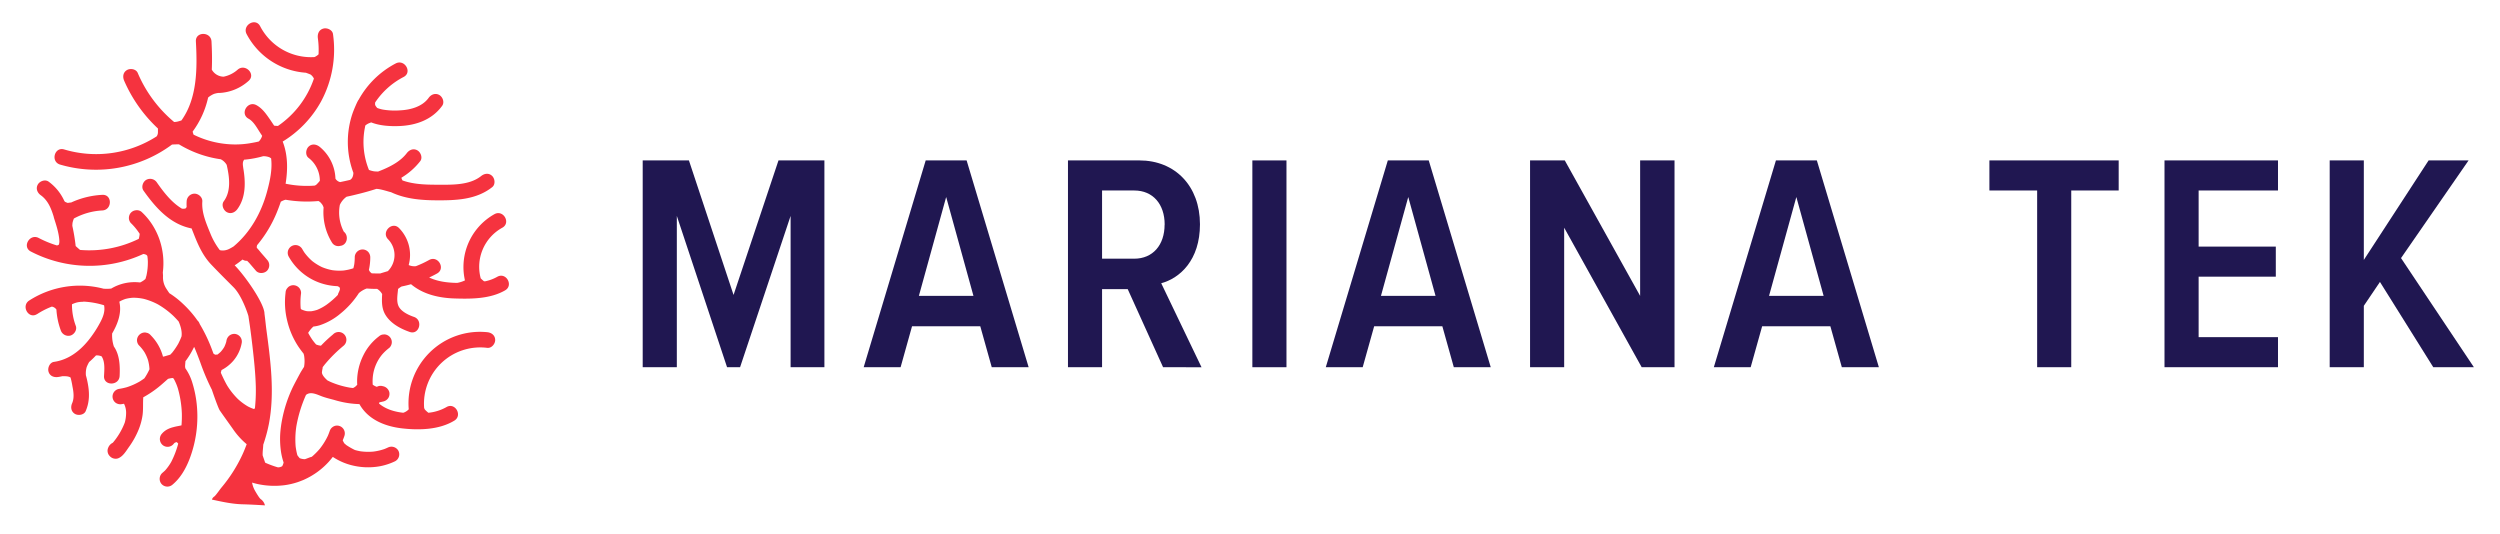 <svg id="bcffa2e3-9bad-4551-b933-4cce1aff9a84" data-name="Layer 1" xmlns="http://www.w3.org/2000/svg" width="1441.5" height="308.17" viewBox="0 0 1441.5 308.17">
  <title>mariana-tek</title>
  <polygon points="455.86 211.73 455.86 124.5 426.73 211.73 419.22 211.73 390.26 124.5 390.26 211.73 370.58 211.73 370.58 92.49 397.23 92.49 422.97 170.07 448.88 92.49 475.35 92.49 475.35 211.73 455.86 211.73" style="fill: #201751"/>
  <path d="M545.56,113.59l-15.73,57h31.46Zm26.28,98.14-6.61-23.6H525.88l-6.59,23.6H498L533.76,92.49h23.59l35.76,119.24Z" style="fill: #201751"/>
  <path d="M671.55,129.5c0-11.8-6.79-19.66-17.51-19.66H635.45v39.32H654c10.72,0,17.51-7.86,17.51-19.66m-.88,82.23-20.38-45H635.45v45H615.79V92.49H656.9c20.74,0,35,14.84,35,36.83,0,20.74-11.61,31.1-22.34,34l23.24,48.44Z" style="fill: #201751"/>
  <rect x="722.11" y="92.5" width="19.67" height="119.24" style="fill: #201751"/>
  <path d="M812,113.59l-15.74,57h31.47Zm26.27,98.14-6.61-23.6H792.34l-6.61,23.6H764.45L800.22,92.49h23.59l35.75,119.24Z" style="fill: #201751"/>
  <polygon points="946.59 211.73 901.9 131.29 901.9 211.73 882.23 211.73 882.23 92.49 902.25 92.49 945.7 170.61 945.7 92.49 965.53 92.49 965.53 211.73 946.59 211.73" style="fill: #201751"/>
  <path d="M1035.77,113.59l-15.74,57h31.47ZM1062,211.73l-6.61-23.6h-39.34l-6.61,23.6H988.2L1024,92.49h23.59l35.76,119.24Z" style="fill: #201751"/>
  <polygon points="1174.62 211.73 1174.62 109.83 1147.09 109.83 1147.09 92.49 1221.63 92.49 1221.63 109.83 1194.28 109.83 1194.28 211.73 1174.62 211.73" style="fill: #201751"/>
  <polygon points="1248.05 211.73 1248.05 92.49 1313.49 92.49 1313.49 109.83 1267.73 109.83 1267.73 142.19 1312.23 142.19 1312.23 159.53 1267.73 159.53 1267.73 194.4 1313.49 194.4 1313.49 211.73 1248.05 211.73" style="fill: #201751"/>
  <polygon points="1403.02 211.73 1372.28 162.56 1362.98 176.33 1362.98 211.73 1343.3 211.73 1343.3 92.49 1362.98 92.49 1362.98 149.88 1400.34 92.49 1423.39 92.49 1384.43 148.81 1426.44 211.73 1403.02 211.73" style="fill: #201751"/>
  <path d="M21.38,181.13a44.64,44.64,0,0,1,8.51-4.34,4,4,0,0,1,2.64,1.7A41.53,41.53,0,0,0,35,190.35a4.64,4.64,0,0,0,5.56,3.15c2.2-.6,4-3.25,3.16-5.55a34.91,34.91,0,0,1-2.22-12.49,16.25,16.25,0,0,1,2.6-1,14.54,14.54,0,0,1,3.6-.44,1.13,1.13,0,0,0,.51-.11A47.58,47.58,0,0,1,59.94,176s.07,0,.08.08c.7,3.53-.67,6.93-2.37,10.06a65.14,65.14,0,0,1-6.74,10.19c-5.14,6.28-11.6,11.17-19.8,12.33-2.42.35-3.74,3.42-3.15,5.57.71,2.6,3.12,3.49,5.55,3.15.83-.12,1.62-.28,2.42-.46,1.62,0,3.36-.09,4.74.74a42.39,42.39,0,0,1,1.09,5.07c.64,3.1,1.15,6.74-.15,9.73-1,2.25-.66,4.85,1.61,6.2,1.92,1.11,5.21.62,6.19-1.62,2.37-5.49,2.23-10.94,1.06-16.71-.26-1.31-.56-2.6-.93-3.86a12.93,12.93,0,0,1,.45-4.83,21.6,21.6,0,0,1,1.42-2.9,50.62,50.62,0,0,0,3.94-3.81,7.13,7.13,0,0,1,3.23.54c2.07,3.07,1.59,7.78,1.4,11.32-.34,5.81,8.7,5.78,9,0s0-12.28-3.32-17a20.55,20.55,0,0,1-1-7.51c3.32-5.69,5.61-12,4.16-18.23,0-.06.05-.1.08-.15a18.7,18.7,0,0,1,3.39-1.52h0a22.86,22.86,0,0,1,4.43-.71,29.55,29.55,0,0,1,6.29.68,37.89,37.89,0,0,1,7.95,3.1,47.61,47.61,0,0,1,9.11,6.8c1,1,2,2.06,2.94,3.13,1.15,2.62,2.09,5.86,1.65,8.63a42.92,42.92,0,0,1-1.89,4.21,41.13,41.13,0,0,1-3.68,5.37h0a3.77,3.77,0,0,0-.8.84.55.55,0,0,0-.19.09,4,4,0,0,1-.49.15c-.47.16-1,.28-1.45.42s-1.24.38-1.86.52a1.75,1.75,0,0,1-.33,0,27.39,27.39,0,0,0-7-12.24,4.65,4.65,0,0,0-1.88-1.37h0l-1.16-.27a4.5,4.5,0,0,0-3.24,1A4.57,4.57,0,0,0,79,195.8,4.52,4.52,0,0,0,80,199a24.18,24.18,0,0,1,3.29,4.05h0a23.37,23.37,0,0,1,2.07,4.62,24.07,24.07,0,0,1,.82,5.13c0,.05,0,.09,0,.13a35.55,35.55,0,0,1-2.92,5.21l0,0q-1.26.91-2.55,1.74a38.29,38.29,0,0,1-7.51,3.36,39,39,0,0,1-4.59,1,4.48,4.48,0,0,0-1.93,8,4.66,4.66,0,0,0,3.38.81c.49-.07,1-.16,1.45-.25a11.54,11.54,0,0,1,1.2,5.58,21.07,21.07,0,0,1-.7,5.06c-.09.28-.21.57-.31.84a40,40,0,0,1-6.64,11l0,0a5.37,5.37,0,0,0-2.72,3l-.08.19A4.37,4.37,0,0,0,63.3,263a1.62,1.62,0,0,0,.18.19,4.56,4.56,0,0,0,4.4,1.16c3-1,4.85-4.35,6.59-6.77a48.18,48.18,0,0,0,5.46-9.86,35.57,35.57,0,0,0,2.27-8.35c.47-3.42.14-6.84.42-10.25a.11.11,0,0,1,.06-.11l.47-.23a60.54,60.54,0,0,0,10.61-7.57l3.15-2.78a.16.16,0,0,1,.09,0,15.79,15.79,0,0,1,2.52-.49l.48.24c.08.09.16.21.24.31a29.14,29.14,0,0,1,2.34,5.52,61.48,61.48,0,0,1,2.27,14.27q.08,3.45-.19,6.9a.23.23,0,0,1-.11.11c-1.5.35-3.06.56-4.56,1a15,15,0,0,0-3.45,1.27A10.68,10.68,0,0,0,93,250.52a4.57,4.57,0,0,0,1,6.26,4.46,4.46,0,0,0,6.25-1c.06-.06.1-.13.15-.19l.3-.24a8.45,8.45,0,0,1,1-.43h0l.15,0a5.12,5.12,0,0,1,.89.85.44.44,0,0,1,0,.09,51.69,51.69,0,0,1-4,10.45,27.88,27.88,0,0,1-3.54,4.95l0,0c-.48.47-1,.91-1.5,1.34a4.58,4.58,0,0,0-.69,6.3,4.48,4.48,0,0,0,6.3.68c4.63-3.79,7.68-9.09,9.86-14.61a68.53,68.53,0,0,0,4.47-29.52,64.23,64.23,0,0,0-2.68-14.56,28.79,28.79,0,0,0-4.1-8.56.07.07,0,0,1,0,0,7.74,7.74,0,0,0-.14-.84v0c0-1.07.13-2.12.21-3.18a.12.12,0,0,1,0-.07c.22-.29.45-.56.66-.85a46.58,46.58,0,0,0,3.74-6.18c.17-.34.34-.68.5-1a.11.11,0,0,1,.21,0c1.22,2.8,2.3,5.67,3.37,8.54a131.7,131.7,0,0,0,6.47,15.41c.09.18.19.35.28.52s0,0,0,0c.77,2.36,3.71,10.76,4.58,12,2.46,3.55,5,7.05,7.5,10.58a42.07,42.07,0,0,0,8,8.86c-.78,2.11-1.62,4.2-2.58,6.26a85.2,85.2,0,0,1-12.09,18.9c-.72.85-3.09,4.32-4,5a3.32,3.32,0,0,0-1.38,1.78c5.71,1.22,11.6,2.55,17.44,2.71,4.49.11,8.65.36,13.14.62a6.09,6.09,0,0,0-2.39-3.56c-.89-.62-2.63-3.66-3.12-4.48a14.61,14.61,0,0,1-1.91-5.1c1.06.33,2.12.61,3.2.85a45.9,45.9,0,0,0,15.42.67,40.89,40.89,0,0,0,7.55-1.73c.11,0,3.71-1.36,3.81-1.47a42.85,42.85,0,0,0,14.28-10.36c.77-.87,1.51-1.75,2.22-2.68a.16.16,0,0,1,.2,0,35,35,0,0,0,11.49,4.91,38.17,38.17,0,0,0,15.89.33,35.51,35.51,0,0,0,8.42-2.82,4.52,4.52,0,0,0,1.88-6.05,4.59,4.59,0,0,0-6-1.88c-.66.31-1.34.61-2,.87a30.85,30.85,0,0,1-6.62,1.52,32.85,32.85,0,0,1-7.35-.21c-1.05-.2-2.08-.43-3.1-.73a39.64,39.64,0,0,1-5-2.87l-.18-.17c-.25-.21-.52-.45-.84-.7h0a9.13,9.13,0,0,1-1-1.85c.34-.81.66-1.62.94-2.45a4.52,4.52,0,0,0-4.88-6,4.59,4.59,0,0,0-3.57,3.1c-.33.94-.68,1.87-1.07,2.77a38.88,38.88,0,0,1-4.79,7.64,41.55,41.55,0,0,1-4.46,4.44c-1.32.32-2.68,1-4,1.39a8.45,8.45,0,0,1-3-.59c-.47-.55-.91-1.1-1.33-1.7a37.09,37.09,0,0,1-1-5.15,50.07,50.07,0,0,1,.43-11.6,76.64,76.64,0,0,1,5.54-18c2.66-2.22,6.34-.24,9.28.85,2.08.76,4.22,1.29,6.35,1.85,1.1.29,2.24.67,3.39.93a54,54,0,0,0,11.8,1.65s0,0,0,0c5,9,14.87,12.89,24.68,14s21.28.83,30-4.45c5-3,.43-10.84-4.56-7.8A26.17,26.17,0,0,1,247,238a19.2,19.2,0,0,1-2-1.82c-.14-.28-.3-.59-.43-.87A32.44,32.44,0,0,1,281,200.58c2.43.25,4.52-2.26,4.52-4.51,0-2.66-2.07-4.27-4.52-4.52A41.21,41.21,0,0,0,235.68,236a7.35,7.35,0,0,1-3.16,2c-5-.54-10.19-2.06-14-5.34a2.28,2.28,0,0,1,.31-.7c.77-.14,1.52-.31,2.28-.49a4.72,4.72,0,0,0,2.8-2,4.58,4.58,0,0,0,.56-3.37,4.7,4.7,0,0,0-3.74-3.42,4.42,4.42,0,0,0-2.28-.09,5.23,5.23,0,0,0-1.17.45,8.21,8.21,0,0,1-2.37-1.24,27.13,27.13,0,0,1,.21-5.77,24,24,0,0,1,5.18-11.56,27.5,27.5,0,0,1,4.17-3.9,4.55,4.55,0,0,0,1.45-3.16,4.49,4.49,0,0,0-4.35-4.6l-1.12.12h0a4.51,4.51,0,0,0-2,1.06,30.53,30.53,0,0,0-8.91,10.82,34.09,34.09,0,0,0-3.63,14.56c0,.8,0,1.61.08,2.42a6.35,6.35,0,0,1-2.43,1.94c-.64-.06-1.28-.14-1.91-.23a49.41,49.41,0,0,1-11.19-3.34l-1.65-.81c-1.4-1.26-3.08-3-3.19-4.56a19,19,0,0,1,.42-2.58c0-.15,0-.32,0-.48.52-.65,1-1.32,1.57-2A80.91,80.91,0,0,1,198,199.44a4.47,4.47,0,1,0-6-6.59,80.12,80.12,0,0,0-6.93,6.47,8.55,8.55,0,0,1-2.82-.71,33.94,33.94,0,0,1-2.14-2.68,39.22,39.22,0,0,1-2.42-4,1.87,1.87,0,0,1,.2-.32,16.22,16.22,0,0,1,2.81-3.32,19.71,19.71,0,0,0,3.71-.76,36.26,36.26,0,0,0,11.94-6.75A50.31,50.31,0,0,0,206.93,169a14,14,0,0,1,4.52-2.65c2,.16,4,.24,6,.22a7.85,7.85,0,0,1,2.9,3c-.22,4.15-.37,8.25,1.91,12,3,4.94,8.66,8,14,9.84,5.51,1.88,7.88-6.85,2.39-8.7-3.1-1.06-7.51-3.11-8.91-6.34-1.24-2.87-.47-6.53-.22-9.77a13.3,13.3,0,0,1,2.05-1.41q2.73-.54,5.43-1.31c7,5.9,16.19,7.95,25.26,8.22,9.61.3,20.45.25,29-4.69,5-2.9.5-10.71-4.56-7.8a23.9,23.9,0,0,1-7.17,2.63l-.56-.14c-.62-.51-1.22-1.05-1.79-1.61a25.72,25.72,0,0,1,12.47-29.2c5.08-2.82.53-10.62-4.56-7.8a34.93,34.93,0,0,0-17,38.19,17.6,17.6,0,0,1-4.44,1.43h-.55c-5.33-.12-10.85-.81-15.65-3.11,1.55-.7,3.06-1.47,4.55-2.3,5.1-2.82.54-10.62-4.56-7.8a58.92,58.92,0,0,1-7.63,3.58,8,8,0,0,1-4.16-.65,22.06,22.06,0,0,0-5.52-21.28c-4-4.18-10.43,2.21-6.39,6.39a13.07,13.07,0,0,1-.09,18.39l-3.94,1.19a1,1,0,0,0-.29.14c-1.7.06-3.4,0-5.08-.05a7.21,7.21,0,0,1-1.09-1,7.7,7.7,0,0,1-.54-1,33.44,33.44,0,0,0,.79-7.17,4.74,4.74,0,0,0-1.17-3.16,4.5,4.5,0,0,0-3.18-1.44,4.54,4.54,0,0,0-4.6,4.34,31.86,31.86,0,0,1-.27,4.14c-.14.77-.31,1.54-.51,2.3a.13.13,0,0,1-.12.1,29,29,0,0,1-5.68,1.27,30,30,0,0,1-6.35-.2,29.06,29.06,0,0,1-6.05-1.81,30.66,30.66,0,0,1-5.55-3.46,31.17,31.17,0,0,1-4.44-4.81c-.44-.66-.85-1.32-1.24-2a4.62,4.62,0,0,0-2.68-2.21,4.47,4.47,0,0,0-5.24,6.36,33.48,33.48,0,0,0,14,13.5,33.94,33.94,0,0,0,14.11,3.64c.24.09.49.2.74.32,1.41.74.47,2.4-.09,3.59a4.53,4.53,0,0,0-.37,1.13,47.59,47.59,0,0,1-6.53,5.67,28,28,0,0,1-5.37,2.94h0a19.57,19.57,0,0,1-3.4.81h0a14.67,14.67,0,0,1-2.73-.06h0a13.47,13.47,0,0,1-2.57-.81l-.38-.13c-.17-.17-.27-.3-.43-.49a40.33,40.33,0,0,1,.2-8.92,4.52,4.52,0,0,0-1.18-3.16,4.57,4.57,0,0,0-3.16-1.44,4.46,4.46,0,0,0-3.16,1.18c-.26.3-.51.6-.76.91v0a4.35,4.35,0,0,0-.68,2.21,44.73,44.73,0,0,0,1,16.42,46.31,46.31,0,0,0,6.54,14.92c.9,1.3,1.83,2.57,2.82,3.78a8.65,8.65,0,0,1,.46,2.25,18.05,18.05,0,0,1-.18,5.46c-.69,1-1.35,2.12-2,3.19,0,0-4,7.33-5,9.61a77.33,77.33,0,0,0-5.58,17.26,66.12,66.12,0,0,0-1.16,8.75,51.34,51.34,0,0,0,.29,8.76,36.47,36.47,0,0,0,1.68,7.53,7.82,7.82,0,0,1-.81,2.13,4.66,4.66,0,0,1-2.49.67,57.59,57.59,0,0,1-7.14-2.61l-.23-.19-1.41-4.1c-.09-2.11.29-4.48.34-6.09,0,0,0,0,0-.07a89.14,89.14,0,0,0,3.23-11.88c3.45-18,1-36.42-1.41-54.37-.4-3-.67-6.16-1.11-9.26,0-5.93-11.33-22-17.19-27.93,1.58-1,3.08-2.16,4.54-3.33a4.55,4.55,0,0,0,1.26.59,4.2,4.2,0,0,0,1.4.14c.43.5,1,1,1.34,1.41l3.72,4.33c1.6,1.84,4.76,1.63,6.39,0a4.61,4.61,0,0,0,0-6.39c-1.09-1.3-2.2-2.56-3.32-3.84-.83-1-1.64-2.05-2.58-3,0-.22,0-.44,0-.66s.12-.56.18-.86a71.49,71.49,0,0,0,11.25-18.59c.86-2.09,1.68-4.25,2.42-6.46a10.6,10.6,0,0,1,2.74-1.16,72.39,72.39,0,0,0,19,.75,5.92,5.92,0,0,1,1.32,1c.3.35.6.72.89,1.11a6.77,6.77,0,0,1,.73,1.67,33.15,33.15,0,0,0,4.78,20.08,4.25,4.25,0,0,0,4.78,2c4.25-.44,5-6,2.11-8.17a23.94,23.94,0,0,1-2.31-15.47,11.78,11.78,0,0,1,3.9-4.7c1.84-.39,3.69-.81,5.47-1.26,3.83-.92,7.78-2,11.67-3.26,2.6,0,7.88,1.89,8.4,1.87,8,3.82,17,4.67,26,4.72,11.36.08,23.14-.26,32.43-7.61,1.92-1.52,1.58-4.81,0-6.39-1.88-1.89-4.47-1.53-6.39,0-7,5.58-17.59,5-26,5-6.29,0-13.25-.28-19.35-2.46a7.65,7.65,0,0,1-.41-.81,3.9,3.9,0,0,1-.22-.76,39.25,39.25,0,0,0,10.87-9.57c1.48-1.93.3-5.06-1.62-6.18-2.32-1.36-4.69-.33-6.18,1.62-3.34,4.36-8.48,7.21-13.44,9.34-1,.42-2,.82-3,1.21a15.47,15.47,0,0,1-2.64-.14,16.09,16.09,0,0,1-2.7-.76,42.74,42.74,0,0,1-2.42-24,1,1,0,0,0,.09-.51c.08-.38.16-.75.25-1.13a8.24,8.24,0,0,1,2.59-1.48,6.15,6.15,0,0,1,.82-.29c5,2,11.09,2.28,15.9,2.11,9.75-.34,19.12-3.56,25-11.71,1.42-2,.34-5-1.62-6.18-2.28-1.33-4.76-.36-6.18,1.61-3.66,5.09-10.37,6.9-16.32,7.21a41.18,41.18,0,0,1-10.1-.44,18.65,18.65,0,0,1-3.22-.92,7,7,0,0,1-1.21-1.7,5,5,0,0,1,0-1.49,43.88,43.88,0,0,1,16.41-14.69c5.17-2.68.61-10.47-4.56-7.8a51.86,51.86,0,0,0-21.35,20.9c-.66.63-2.8,5.81-3.43,7.56a51.14,51.14,0,0,0,.38,34.62c-.07,1.7-.54,3.29-1.95,4.08q-2.81.66-5.69,1.25a4.23,4.23,0,0,1-2.71-2,24.77,24.77,0,0,0-9.16-18.38c-1.92-1.5-4.52-1.87-6.38,0-1.57,1.57-1.94,4.87,0,6.39a16.59,16.59,0,0,1,6.54,13.26,21.83,21.83,0,0,1-2.21,2.4c-.27.13-.56.25-.86.37a60.27,60.27,0,0,1-16.67-1.1C166,97.74,166,89.33,163,81.62a62.16,62.16,0,0,0,22.1-23.07A63.06,63.06,0,0,0,192,19.63c-.33-2.42-3.44-3.74-5.55-3.15-2.62.72-3.49,3.13-3.17,5.55a49.29,49.29,0,0,1,.4,9.3,8.16,8.16,0,0,1-2.35,1.58A33,33,0,0,1,150,15.11c-2.69-5.16-10.47-.59-7.79,4.56a41.89,41.89,0,0,0,34.21,22.27c.06.06,1.94.69,2.7,1.07A6.15,6.15,0,0,1,181,45.32,54.16,54.16,0,0,1,160.29,72.6a12.73,12.73,0,0,1-2.23-.16c-.67-1-1.33-2-2-3-2.31-3.31-4.56-6.82-8.2-8.8-5.11-2.78-9.67,5-4.56,7.8,3,1.62,4.95,5.46,6.78,8.22.35.55.72,1.1,1.07,1.65a7.65,7.65,0,0,1-1.91,3.26c-1.92.49-3.9.81-5.57,1.1a51.25,51.25,0,0,1-12.31.44,54.43,54.43,0,0,1-19.75-5.47,17.09,17.09,0,0,1-.54-1.76A51.74,51.74,0,0,0,120,56.24a12.75,12.75,0,0,1,3.42-2.1,13.16,13.16,0,0,1,2.44-.54l.67,0a27.21,27.21,0,0,0,16.85-7c4.35-3.88-2.06-10.24-6.39-6.39a17.45,17.45,0,0,1-8,4,1.6,1.6,0,0,1-.29,0,8,8,0,0,1-6.58-4.06c.25-5.43.12-10.92-.17-16.24-.3-5.78-9.34-5.82-9,0,.83,15.34.88,32.7-8.35,45.55-.7.2-1.39.44-2.15.62a9,9,0,0,1-2.05.26,74.92,74.92,0,0,1-21-28.32c-1-2.25-4.26-2.76-6.18-1.63-2.31,1.35-2.6,3.93-1.62,6.17A82.34,82.34,0,0,0,91.07,74.09c0,.69,0,1.39,0,2.1a4.13,4.13,0,0,1-.74,2.44A64.58,64.58,0,0,1,37,86.17c-5.58-1.68-7.95,7-2.4,8.71A73.49,73.49,0,0,0,99.18,83.35c1-.07,2-.09,2.44-.11l1.6,0a63.46,63.46,0,0,0,24.11,8.6.47.47,0,0,0,.09.06,8.29,8.29,0,0,1,3.19,3l.12.23c1.59,7,2.66,15-1.71,20.94-1.45,2-.31,5,1.63,6.18,2.29,1.33,4.72.35,6.18-1.62,5-6.77,4.85-15.67,3.4-23.91.09-.21-.84-3.34.64-4.64.19-.18.53,0,.81-.08a58.74,58.74,0,0,0,10-1.92,9.31,9.31,0,0,1,3.65.6,7.23,7.23,0,0,1,1,.63c.77,6.38-.68,13-2.35,19.17-3.3,12.2-9.69,23.63-19.37,31.67-.84.5-1.69,1-2.53,1.41a8.25,8.25,0,0,1-4.9.78l-.5-.19a41,41,0,0,1-5.37-9.49c-2.39-5.88-5.12-12-4.65-18.49.17-2.43-2.21-4.51-4.52-4.51a4.61,4.61,0,0,0-4.52,4.51,26.79,26.79,0,0,0,0,3.23,7.35,7.35,0,0,1-.72.85,7.07,7.07,0,0,1-2,.06c-5.93-3.5-10.57-9.56-14.38-15a4.66,4.66,0,0,0-6.18-1.62c-2,1.15-3,4.18-1.63,6.18,7.09,10,15.45,19.44,27.78,21.86.47,1.26,1,2.52,1.47,3.76,2.48,6.25,5.18,12.19,9.89,17.12,4.2,4.42,8.46,8.66,12.79,13,5,5,8.5,16.06,8.6,16.67.3,2,.59,3.92.88,5.88q.79,5.76,1.45,11.51c.89,7.71,1.72,15.46,1.93,23.22a97,97,0,0,1-.53,12.65c-.21.06-.42.18-.63.25h-.08a23.65,23.65,0,0,1-3.3-1.43,32.54,32.54,0,0,1-5.83-4.33,42.34,42.34,0,0,1-6-7.49c-.31-.53-.63-1.07-.91-1.62-1.06-2-2-4-2.88-6a12,12,0,0,1,.42-1.56,22.7,22.7,0,0,0,6.87-5.45,21.53,21.53,0,0,0,4.8-10.5,4.48,4.48,0,0,0-4-4.88,4.6,4.6,0,0,0-3.22,1,4.84,4.84,0,0,0-1.66,3.06c0,.18-.11.49-.15.69a18.8,18.8,0,0,1-1.08,2.78h0a17.4,17.4,0,0,1-2.07,2.81v0a18.09,18.09,0,0,1-1.92,1.6c-.47,0-.81,0-1.27.05l-.92-.58-.06-.07c-.19-.53-.4-1.08-.61-1.64a89.34,89.34,0,0,0-7.29-15.37h0a5.52,5.52,0,0,0-.8-1.52,3.71,3.71,0,0,0-.58-.61s0,0,0,0c-.28-.41-.57-.83-.87-1.24a61.46,61.46,0,0,0-7.42-8.29,49.94,49.94,0,0,0-7.63-6l-.22-.13c-.58-.83-1.13-1.65-1.66-2.48a11.87,11.87,0,0,1-2-7.45c0-.54-.14-1.95-.1-2.2a42,42,0,0,0-2-19,40.58,40.58,0,0,0-4.21-8.57,37.43,37.43,0,0,0-6.18-7.29,4.25,4.25,0,0,0-3.37-.81A4.55,4.55,0,0,0,75.18,123a4.66,4.66,0,0,0-.81,3.38A4.57,4.57,0,0,0,75.84,129c-.11-.11-.21-.2-.3-.31a35.45,35.45,0,0,1,5,6.13,15,15,0,0,1-.52,2.89,64.53,64.53,0,0,1-33.86,6.4c-.67-.58-1.33-1.14-2-1.75l-.53-.5a109.09,109.09,0,0,0-1.92-11.62,16.37,16.37,0,0,1,.11-1.72,12.64,12.64,0,0,1,.8-2.53A38.3,38.3,0,0,1,59,121.35c5.78-.31,5.82-9.34,0-9a48.73,48.73,0,0,0-18,4.42c-.58,0-1.14.13-1.72.2L39,117a13.92,13.92,0,0,1-1.58-.68c-.14-.19-.27-.39-.4-.6a28.06,28.06,0,0,0-9-11c-2-1.42-5-.34-6.18,1.62-1.33,2.29-.37,4.75,1.61,6.18,4.22,3,6.08,7.71,7.53,12.49v0c0,.78,3.23,8.82,3.26,14.4a7.64,7.64,0,0,1-.28,1.62s0,0-.08.06a2.38,2.38,0,0,1-1.07.43,59.45,59.45,0,0,1-10.5-4.31c-5.15-2.7-9.72,5.1-4.56,7.8a73.61,73.61,0,0,0,64.87,1.44,5.81,5.81,0,0,1,.71.11,5.57,5.57,0,0,1,1.08.4,4.59,4.59,0,0,1,.55.61c.15,1,.24,2,.29,3.08a35.78,35.78,0,0,1-.78,8.12c-.19.7-.38,1.39-.61,2.1l-.11.1-.92.71a12.84,12.84,0,0,1-2,1.17.19.19,0,0,1-.09,0l-.22,0a26.3,26.3,0,0,0-16.39,3.54,22.71,22.71,0,0,1-4.44.07,54,54,0,0,0-42.85,6.82c-4.86,3.16-.33,11,4.56,7.8" style="fill: #f5333f"/>
</svg>
